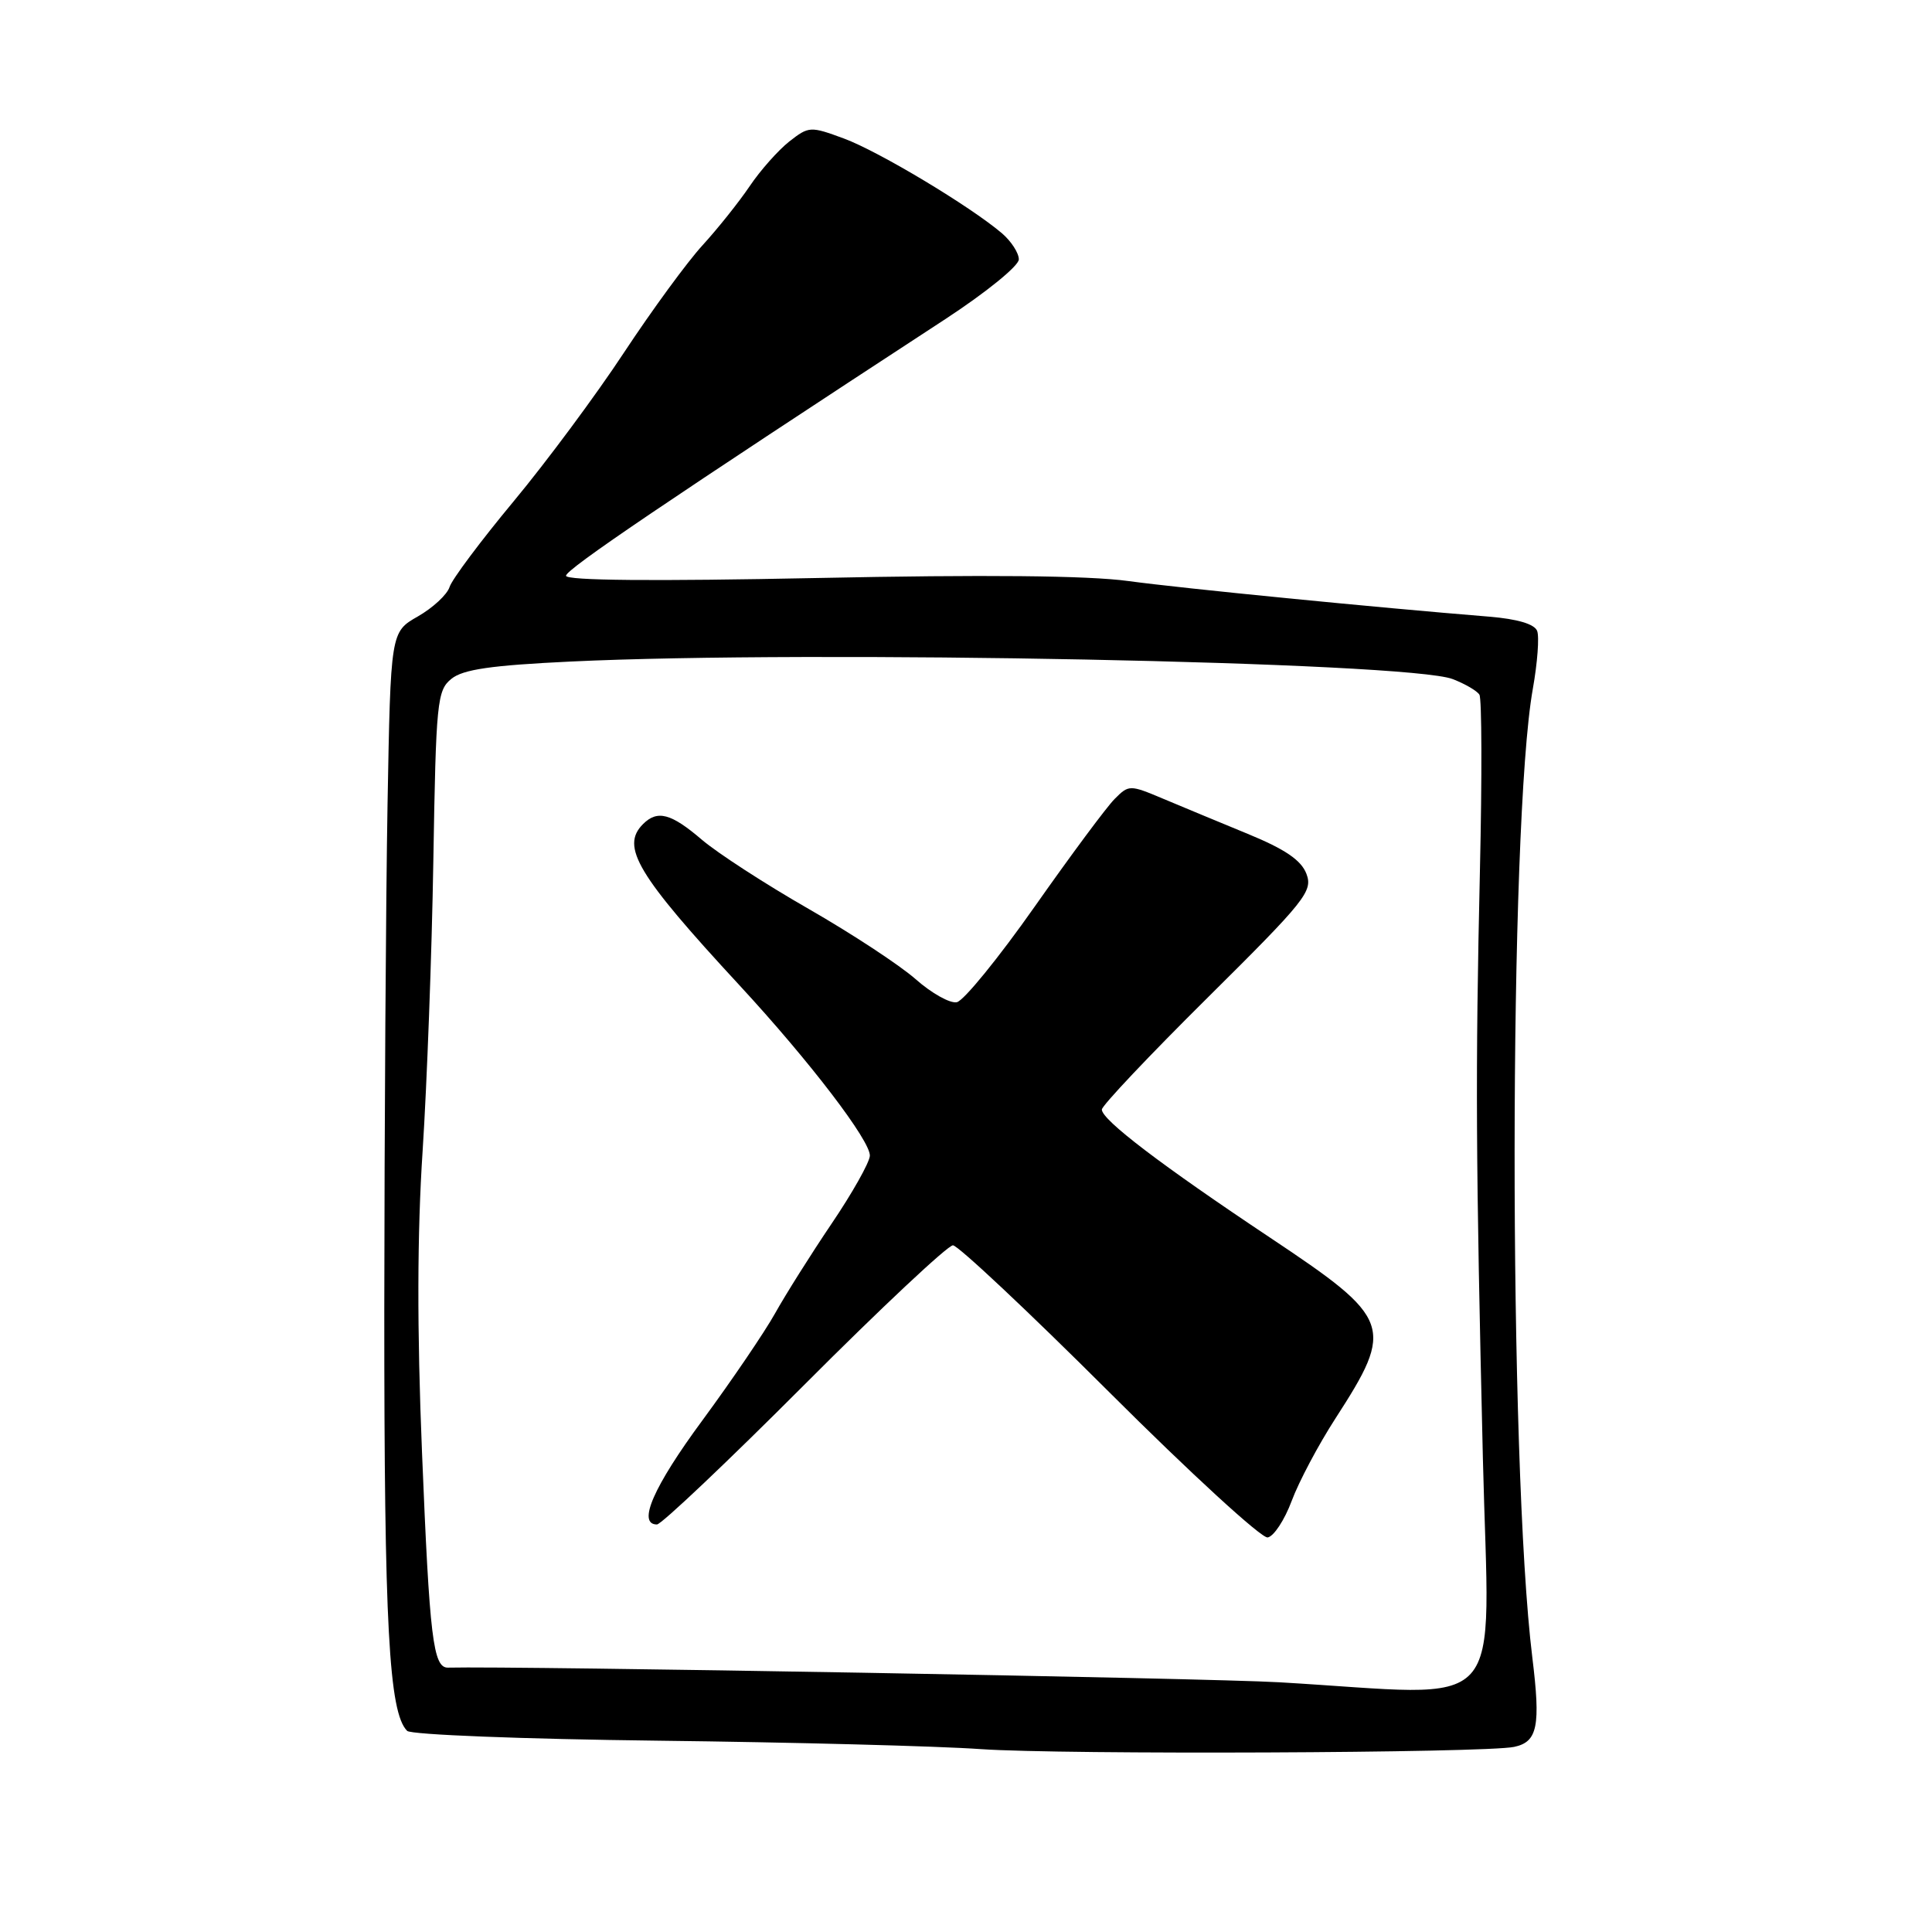 <?xml version="1.0" encoding="UTF-8" standalone="no"?>
<!DOCTYPE svg PUBLIC "-//W3C//DTD SVG 1.1//EN" "http://www.w3.org/Graphics/SVG/1.1/DTD/svg11.dtd" >
<svg xmlns="http://www.w3.org/2000/svg" xmlns:xlink="http://www.w3.org/1999/xlink" version="1.1" viewBox="0 0 256 256">
 <g >
 <path fill="currentColor"
d=" M 200.64 231.47 C 203.74 230.81 204.16 228.72 203.04 219.62 C 199.88 193.94 199.92 109.07 203.11 91.26 C 203.72 87.83 203.98 84.38 203.68 83.60 C 203.33 82.69 201.07 82.02 197.32 81.71 C 182.27 80.49 156.71 77.97 149.50 76.99 C 144.16 76.26 130.44 76.13 108.25 76.59 C 86.59 77.03 75.00 76.93 75.00 76.29 C 75.00 75.43 88.58 66.24 125.25 42.29 C 130.65 38.76 135.00 35.23 135.00 34.37 C 135.00 33.52 133.99 31.96 132.75 30.90 C 128.55 27.33 116.46 20.07 111.84 18.36 C 107.37 16.71 107.18 16.72 104.57 18.76 C 103.11 19.92 100.74 22.58 99.33 24.68 C 97.91 26.78 95.10 30.30 93.09 32.50 C 91.07 34.70 86.39 41.10 82.68 46.72 C 78.98 52.34 72.39 61.22 68.05 66.44 C 63.71 71.66 59.89 76.77 59.57 77.78 C 59.25 78.79 57.36 80.54 55.37 81.68 C 51.76 83.74 51.76 83.74 51.35 106.62 C 51.13 119.20 50.94 149.30 50.92 173.50 C 50.91 215.42 51.53 226.93 53.95 229.35 C 54.46 229.86 69.36 230.44 87.19 230.65 C 104.96 230.86 124.22 231.36 130.00 231.77 C 140.79 232.52 196.81 232.29 200.64 231.47 Z  M 169.50 222.91 C 159.94 222.35 68.28 220.74 59.37 220.97 C 57.39 221.02 56.92 217.09 55.92 192.50 C 55.25 176.17 55.28 163.38 56.00 152.50 C 56.57 143.70 57.22 126.39 57.42 114.04 C 57.77 92.97 57.92 91.48 59.81 89.95 C 61.35 88.70 65.08 88.16 75.57 87.66 C 107.47 86.13 186.53 87.70 192.48 89.98 C 194.12 90.61 195.72 91.54 196.03 92.05 C 196.35 92.56 196.38 103.00 196.10 115.24 C 195.49 142.26 195.55 153.55 196.49 193.25 C 197.32 228.02 200.34 224.70 169.50 222.91 Z  M 171.15 198.89 C 172.09 196.36 174.70 191.43 176.96 187.94 C 184.82 175.77 184.46 174.77 168.30 164.00 C 153.86 154.38 146.00 148.39 146.00 147.02 C 146.00 146.51 152.31 139.83 160.03 132.18 C 173.00 119.32 173.98 118.09 173.11 115.79 C 172.42 113.98 170.29 112.53 165.33 110.49 C 161.57 108.94 156.50 106.84 154.06 105.81 C 149.71 103.98 149.57 103.98 147.71 105.85 C 146.66 106.89 141.89 113.32 137.11 120.12 C 132.33 126.92 127.68 132.63 126.78 132.80 C 125.88 132.98 123.42 131.60 121.32 129.74 C 119.22 127.89 112.84 123.70 107.14 120.43 C 101.45 117.17 95.07 113.04 92.98 111.25 C 88.91 107.77 87.11 107.29 85.20 109.20 C 82.21 112.19 84.43 115.90 97.98 130.55 C 107.30 140.63 115.39 151.23 115.26 153.16 C 115.19 154.08 112.91 158.13 110.18 162.16 C 107.45 166.20 104.09 171.54 102.70 174.03 C 101.31 176.52 96.98 182.89 93.09 188.18 C 86.58 197.00 84.40 202.00 87.05 202.00 C 87.63 202.00 96.41 193.68 106.57 183.50 C 116.72 173.32 125.59 165.01 126.27 165.01 C 126.94 165.02 136.28 173.79 147.00 184.49 C 157.72 195.19 167.16 203.85 167.97 203.72 C 168.78 203.59 170.21 201.41 171.15 198.89 Z "/>
</g>
</svg>